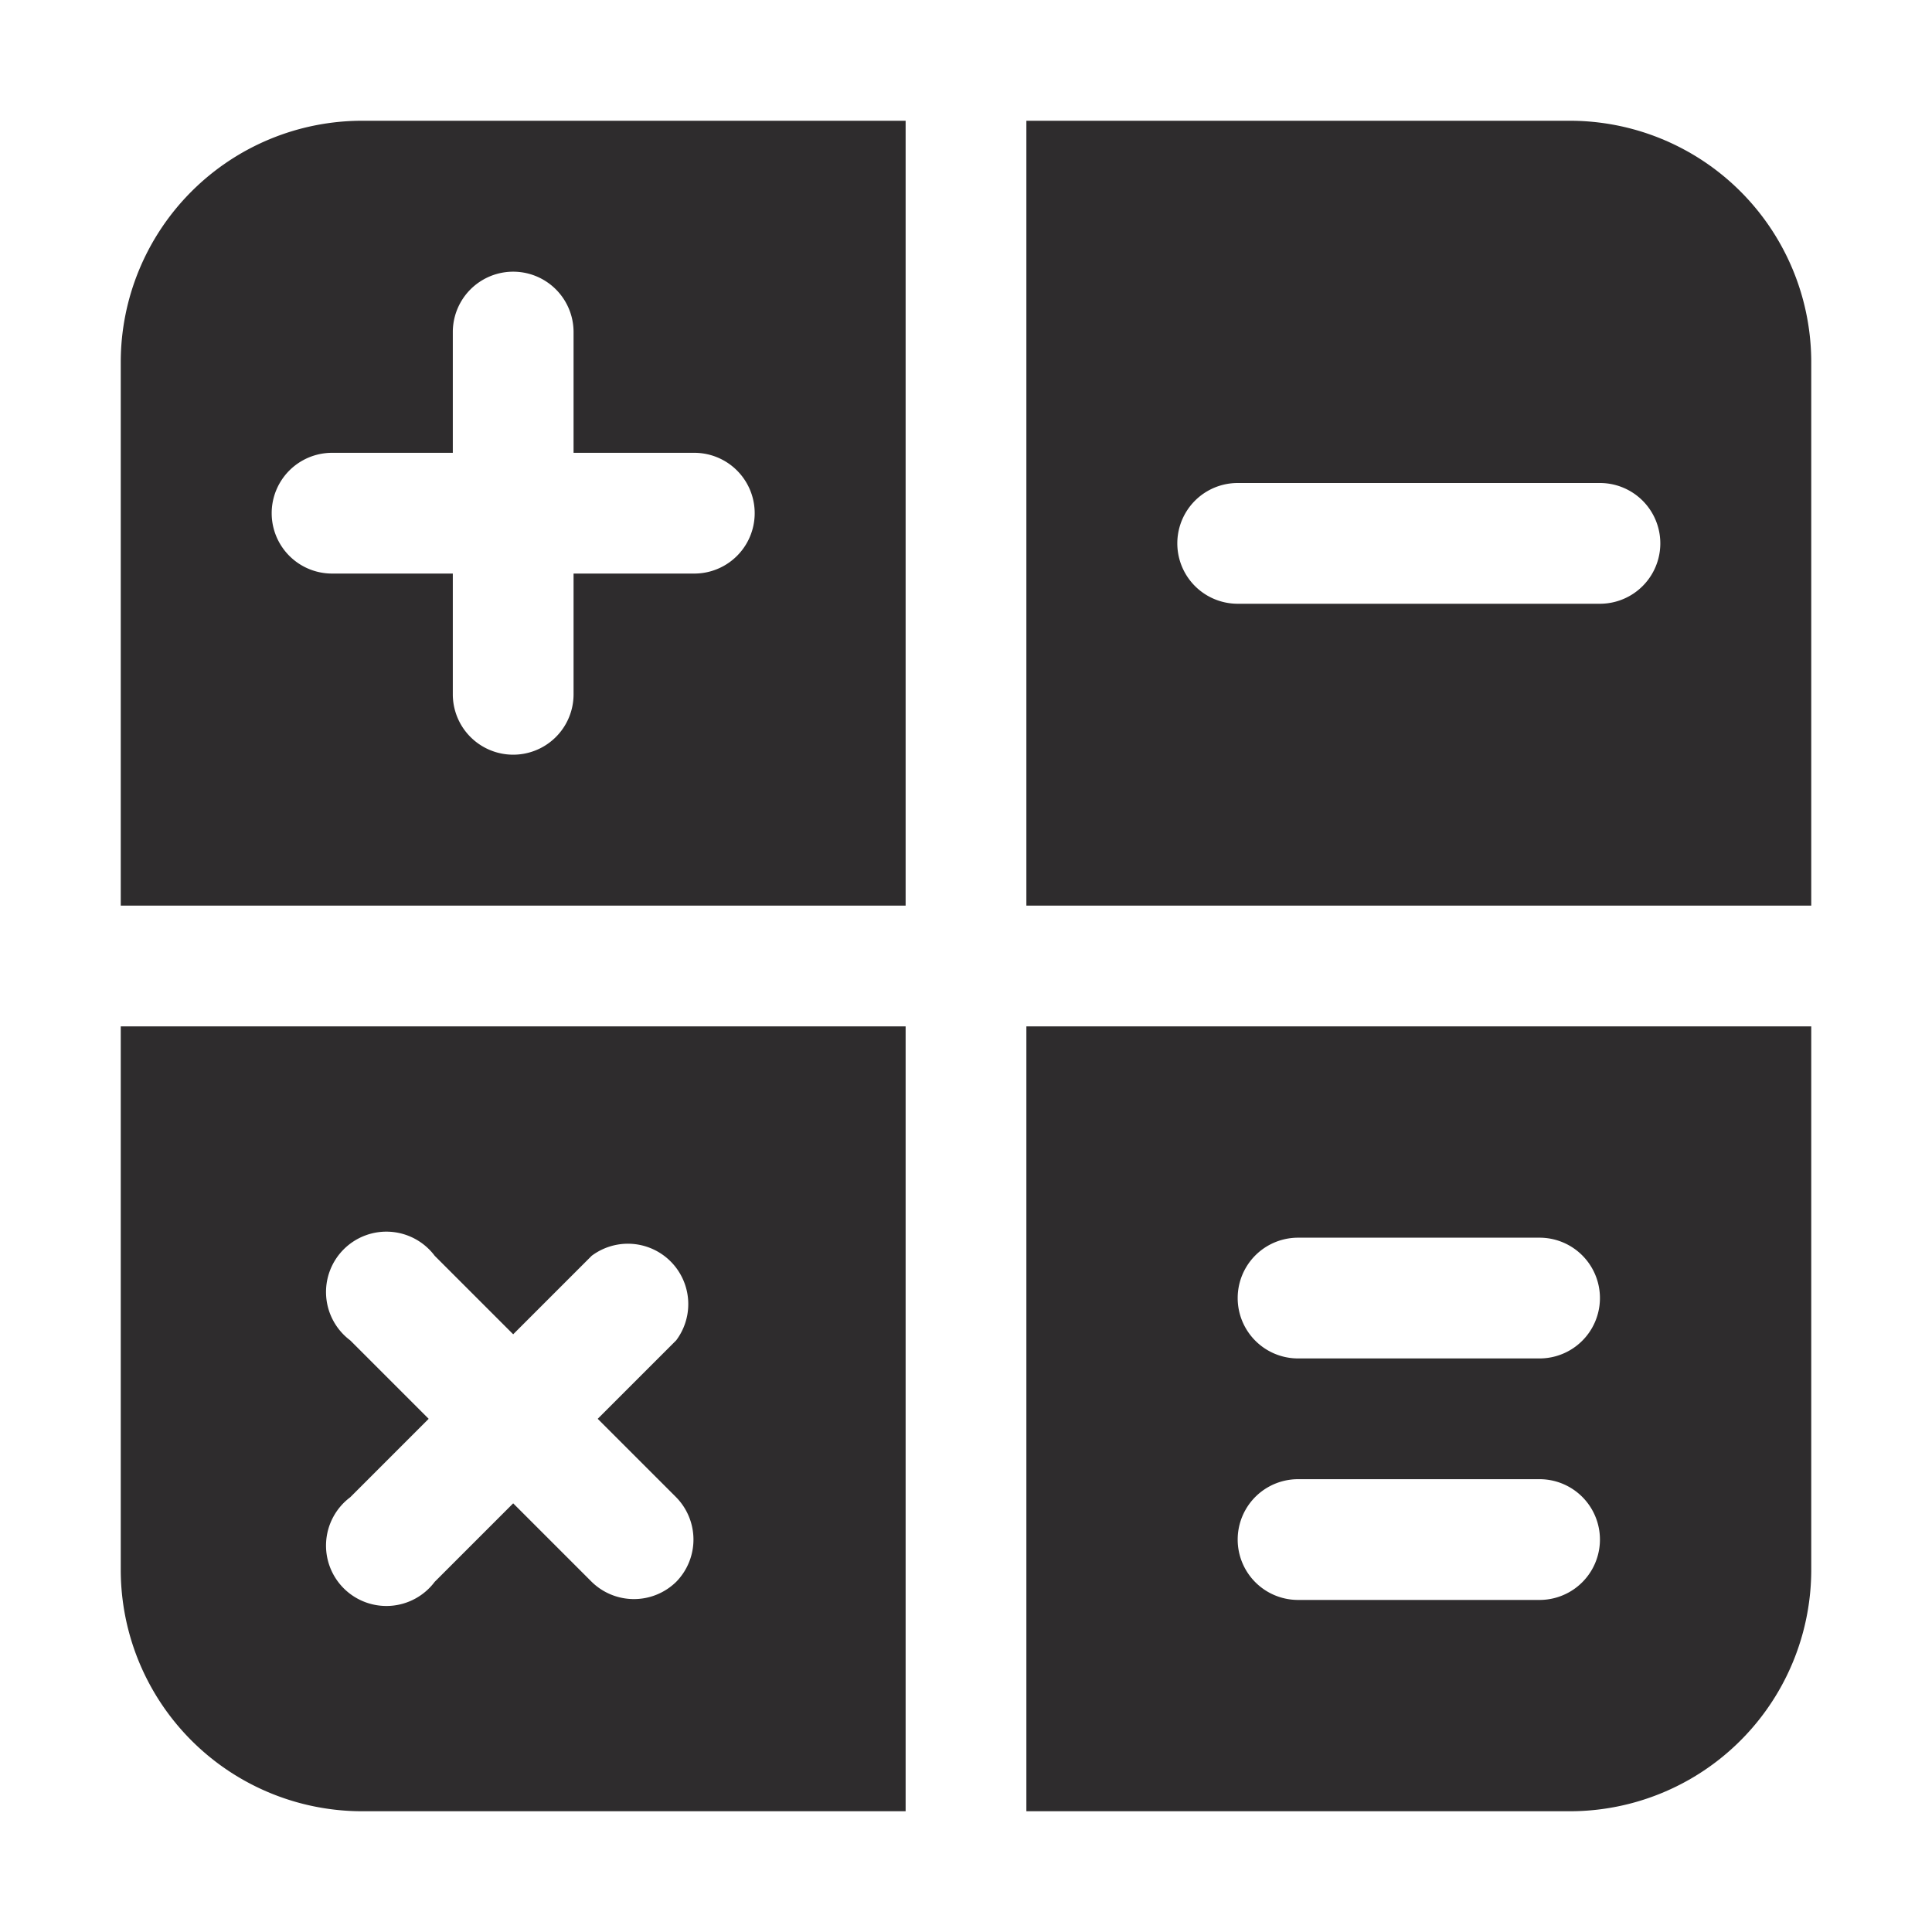 <svg xmlns="http://www.w3.org/2000/svg" viewBox="0 0 64 64" aria-labelledby="title"
aria-describedby="desc" role="img" xmlns:xlink="http://www.w3.org/1999/xlink"
width="64" height="64">
  <title>Calc</title>
  <desc>A solid styled icon from Orion Icon Library.</desc>
  <path data-name="layer2"
  d="M34 30h26V12a8 8 0 0 0-8-8H34zm7-14h12a2 2 0 0 1 0 4H41a2 2 0 0 1 0-4zM30 34H4v18a8 8 0 0 0 8 8h18zm-7.6 18.4a2 2 0 0 1-2.8 0L17 49.8l-2.6 2.6a2 2 0 1 1-2.8-2.8l2.6-2.6-2.6-2.6a2 2 0 1 1 2.8-2.8l2.6 2.6 2.6-2.6a2 2 0 0 1 2.8 2.8L19.8 47l2.6 2.6a2 2 0 0 1 0 2.8z"
  fill="#2e2c2d"></path>
  <path data-name="layer1" d="M30 30V4H12a8 8 0 0 0-8 8v18zM11 15h4v-4a2 2 0 1 1 4 0v4h4a2 2 0 0 1 0 4h-4v4a2 2 0 0 1-4 0v-4h-4a2 2 0 0 1 0-4zm23 19v26h18a8 8 0 0 0 8-8V34zm17 19h-8a2 2 0 0 1 0-4h8a2 2 0 0 1 0 4zm0-8h-8a2 2 0 0 1 0-4h8a2 2 0 0 1 0 4z"
  fill="#2e2c2d"></path>
</svg>
